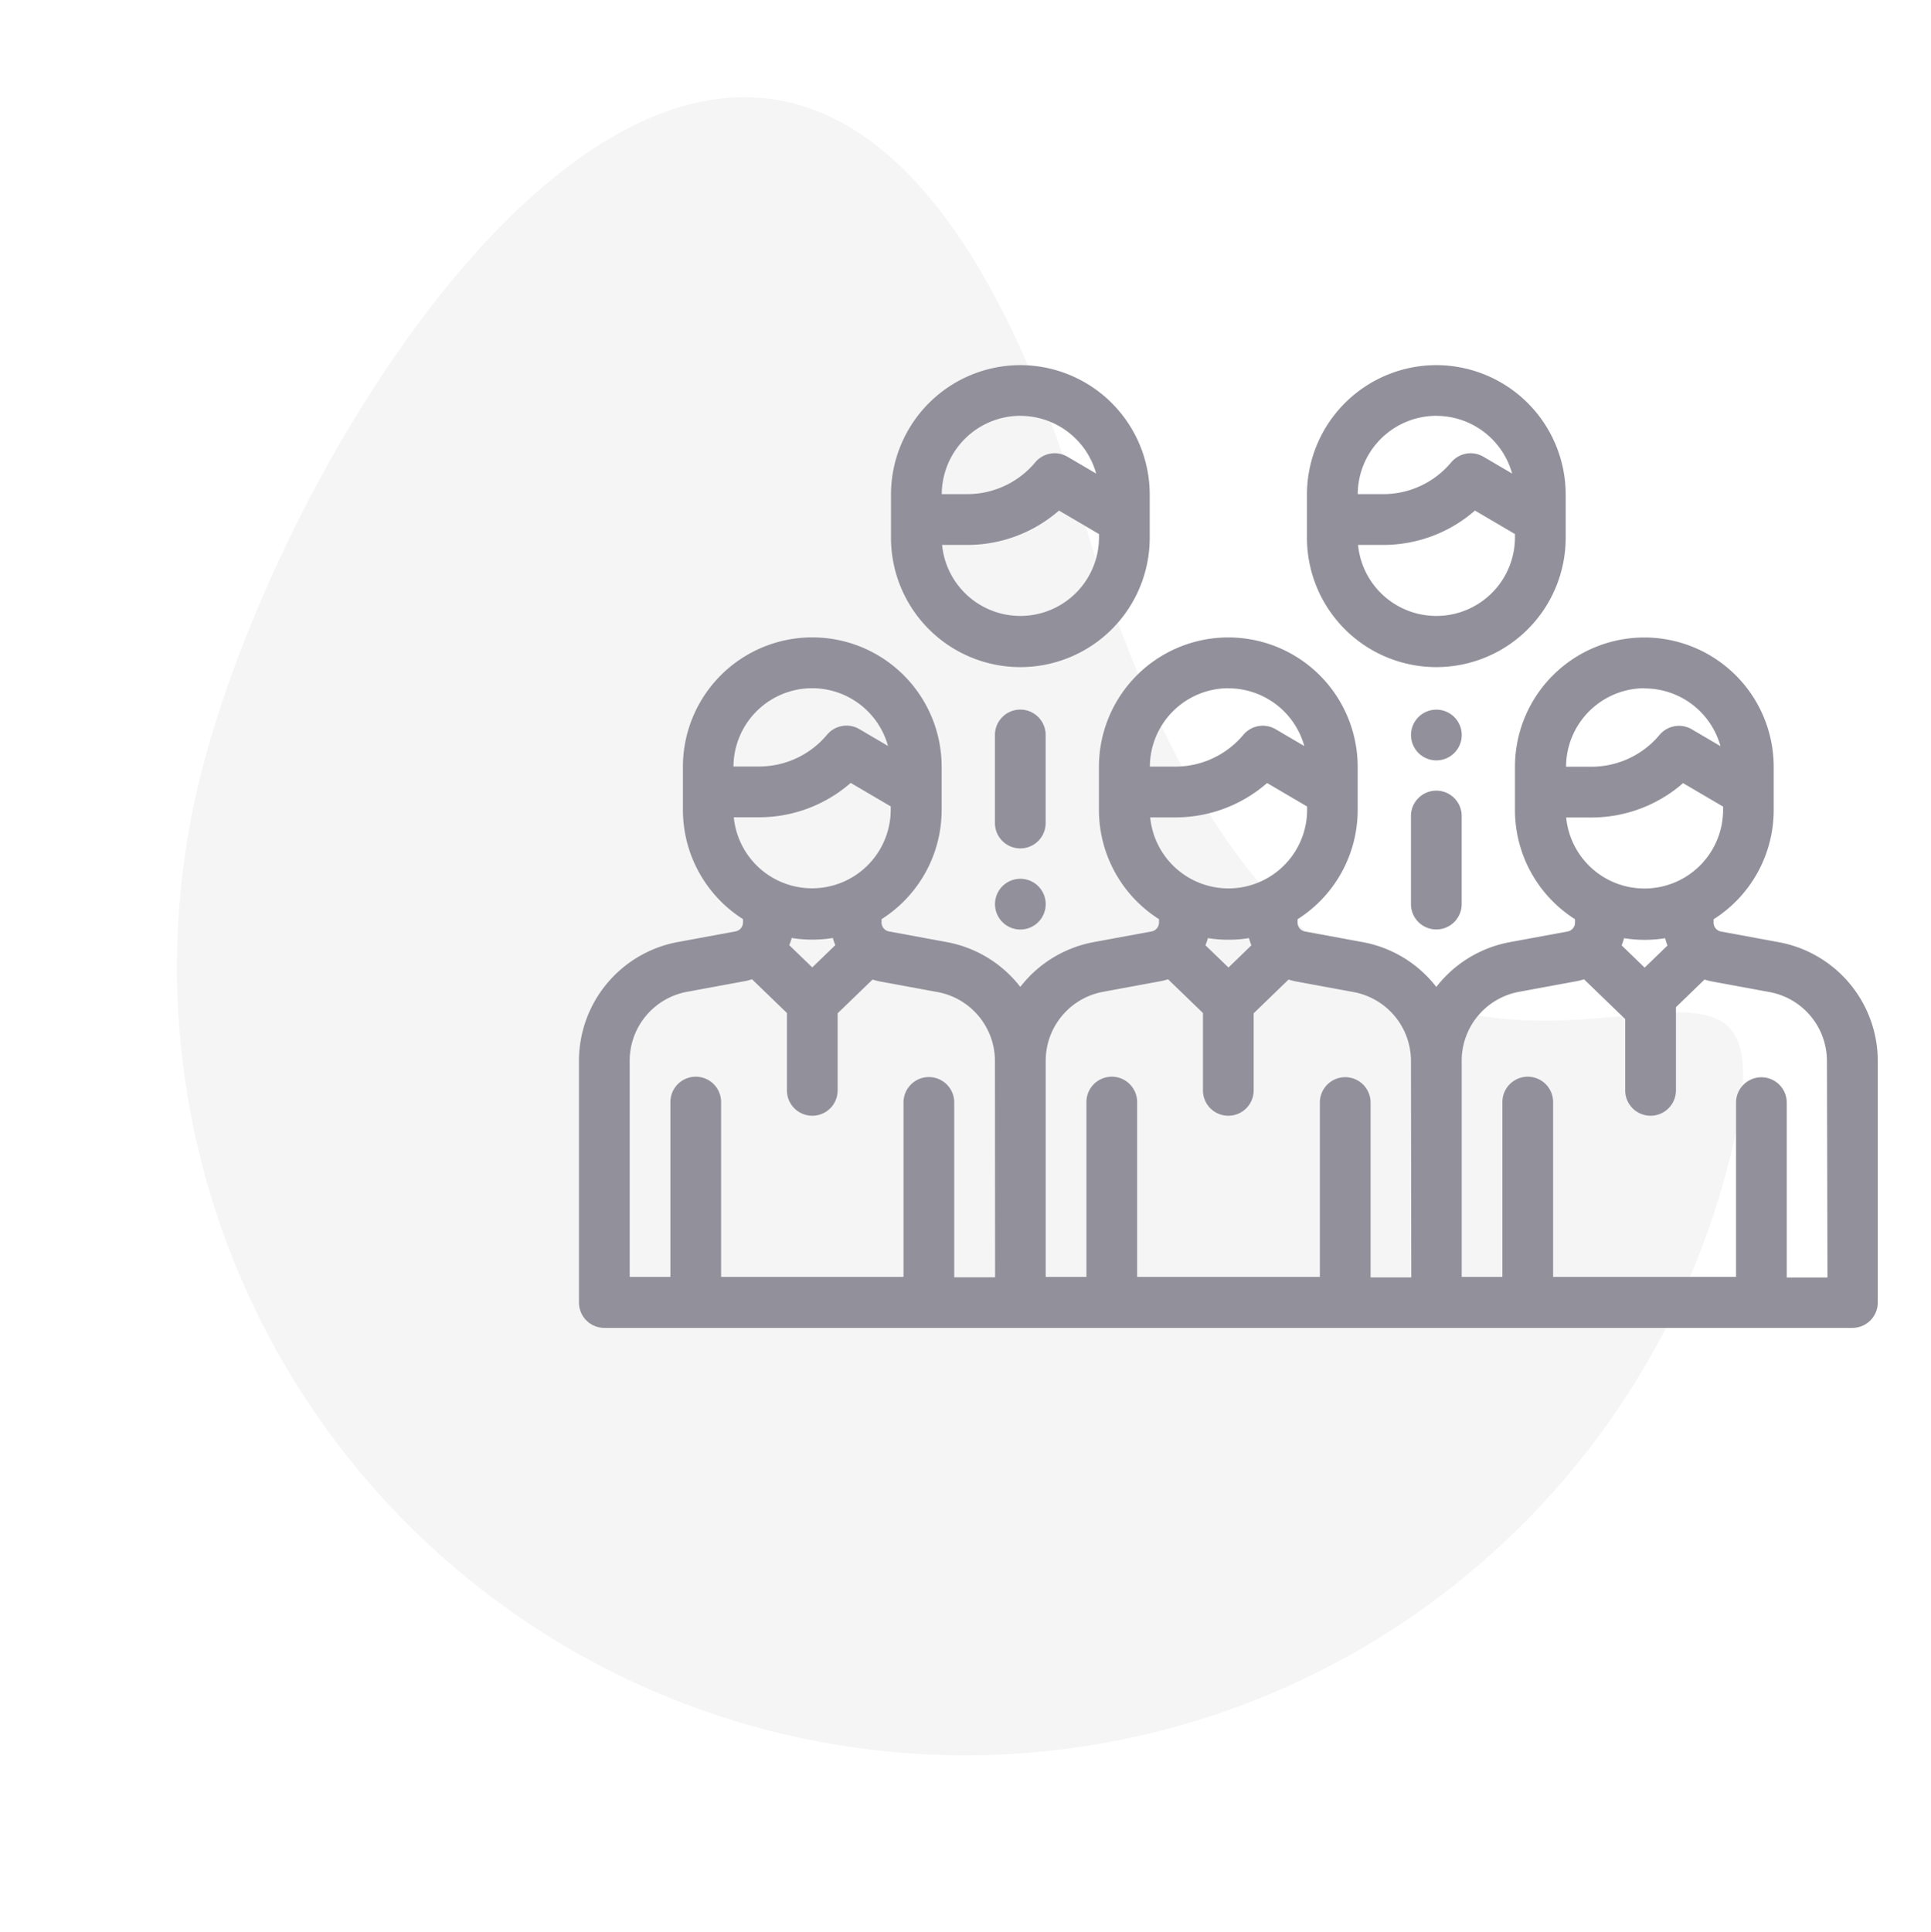 <svg xmlns="http://www.w3.org/2000/svg" width="36.241" height="36.26" viewBox="0 0 36.241 36.26">
  <defs>
    <style>
      .cls-1 {
        fill: #9e9ea7;
        opacity: 0.1;
      }

      .cls-2 {
        fill: #92919b;
      }
    </style>
  </defs>
  <g id="Group_8313" data-name="Group 8313" transform="translate(-1410.88 -302.848)">
    <path id="Path_7242" data-name="Path 7242" class="cls-1" d="M14.792,6.132c9.123,14.737,14.792.474,14.792,8.643A14.792,14.792,0,0,1,0,14.775C0,6.606,5.669-8.6,14.792,6.132Z" transform="matrix(0.966, 0.259, -0.259, 0.966, 1418.532, 302.891)"/>
    <g id="team" transform="translate(1421.746 243.451)">
      <g id="Group_8289" data-name="Group 8289" transform="translate(0 71.36)">
        <g id="Group_8288" data-name="Group 8288">
          <path id="Path_7235" data-name="Path 7235" class="cls-2" d="M22.519,179.319l-1.085-.2a.17.17,0,0,1-.139-.167v-.063a2.428,2.428,0,0,0,1.128-2.049v-.811a2.428,2.428,0,0,0-4.856,0v.811a2.428,2.428,0,0,0,1.127,2.048v.063a.17.17,0,0,1-.139.167l-1.084.2a2.264,2.264,0,0,0-1.38.841,2.264,2.264,0,0,0-1.38-.841l-1.085-.2a.17.17,0,0,1-.139-.167v-.063a2.428,2.428,0,0,0,1.128-2.049v-.811a2.428,2.428,0,0,0-4.856,0v.811a2.428,2.428,0,0,0,1.127,2.048v.063a.17.17,0,0,1-.139.167l-1.084.2a2.264,2.264,0,0,0-1.38.841,2.264,2.264,0,0,0-1.38-.841l-1.085-.2a.17.17,0,0,1-.139-.167v-.063a2.428,2.428,0,0,0,1.128-2.049v-.811a2.428,2.428,0,0,0-4.856,0v.811a2.428,2.428,0,0,0,1.127,2.048v.063a.17.17,0,0,1-.139.167l-1.084.2A2.268,2.268,0,0,0,0,181.549v4.532a.476.476,0,0,0,.476.476H23.9a.476.476,0,0,0,.476-.476v-4.532A2.268,2.268,0,0,0,22.519,179.319ZM4.38,174.553A1.478,1.478,0,0,1,5.8,175.636l-.535-.314a.476.476,0,0,0-.606.1,1.664,1.664,0,0,1-1.279.6H2.9A1.478,1.478,0,0,1,4.38,174.553ZM2.91,176.975h.472A2.613,2.613,0,0,0,5.1,176.33l.751.441v.069a1.476,1.476,0,0,1-2.945.135Zm1.9,2.4-.431.417-.432-.417a1.109,1.109,0,0,0,.046-.135,2.418,2.418,0,0,0,.771,0A1.115,1.115,0,0,0,4.811,179.373Zm3,6.232H7.043v-3.281a.476.476,0,1,0-.952,0V185.6H2.668v-3.281a.476.476,0,1,0-.952,0V185.6H.952v-4.056a1.316,1.316,0,0,1,1.077-1.294l1.084-.2a1.125,1.125,0,0,0,.135-.035l.655.633V182.1a.476.476,0,0,0,.952,0v-1.447l.655-.633a1.123,1.123,0,0,0,.135.035l1.085.2a1.316,1.316,0,0,1,1.077,1.294Zm4.38-11.052a1.478,1.478,0,0,1,1.423,1.083l-.535-.314a.476.476,0,0,0-.606.1,1.664,1.664,0,0,1-1.279.6h-.478A1.478,1.478,0,0,1,12.187,174.553Zm-1.469,2.422h.472a2.613,2.613,0,0,0,1.722-.645l.751.441v.069a1.476,1.476,0,0,1-2.945.135Zm1.9,2.4-.431.417-.432-.417a1.109,1.109,0,0,0,.046-.135,2.418,2.418,0,0,0,.771,0A1.114,1.114,0,0,0,12.618,179.373Zm3,6.232h-.764v-3.281a.476.476,0,1,0-.952,0V185.6H10.476v-3.281a.476.476,0,1,0-.952,0V185.6H8.76v-4.056h0a1.316,1.316,0,0,1,1.077-1.294l1.084-.2a1.125,1.125,0,0,0,.135-.035l.655.633V182.1a.476.476,0,0,0,.952,0v-1.447l.655-.633a1.123,1.123,0,0,0,.135.035l1.085.2a1.316,1.316,0,0,1,1.077,1.294Zm4.38-11.052a1.478,1.478,0,0,1,1.423,1.083l-.535-.314a.476.476,0,0,0-.606.1,1.664,1.664,0,0,1-1.279.6h-.478A1.478,1.478,0,0,1,19.995,174.553Zm-1.469,2.422H19a2.613,2.613,0,0,0,1.722-.645l.751.441v.069a1.476,1.476,0,0,1-2.945.135Zm1.9,2.4-.431.417-.432-.417a1.109,1.109,0,0,0,.046-.135,2.418,2.418,0,0,0,.771,0A1.115,1.115,0,0,0,20.426,179.373Zm3,6.232h-.764v-3.281a.476.476,0,1,0-.952,0V185.6H18.283v-3.281a.476.476,0,1,0-.952,0V185.6h-.764v-4.056h0a1.316,1.316,0,0,1,1.077-1.294l1.084-.2a1.125,1.125,0,0,0,.135-.035l.773.747V182.1a.476.476,0,0,0,.952,0v-1.561l.537-.519a1.123,1.123,0,0,0,.135.035l1.085.2a1.316,1.316,0,0,1,1.077,1.294Z" transform="translate(0 -173.601)"/>
        </g>
      </g>
      <g id="Group_8291" data-name="Group 8291" transform="translate(5.856 66.249)">
        <g id="Group_8290" data-name="Group 8290">
          <path id="Path_7236" data-name="Path 7236" class="cls-2" d="M125.428,66.249A2.431,2.431,0,0,0,123,68.677v.811a2.428,2.428,0,0,0,4.856,0v-.811A2.431,2.431,0,0,0,125.428,66.249Zm0,.952a1.478,1.478,0,0,1,1.423,1.083l-.535-.314a.476.476,0,0,0-.606.1,1.664,1.664,0,0,1-1.279.6h-.478A1.478,1.478,0,0,1,125.428,67.2Zm1.476,2.287a1.476,1.476,0,0,1-2.945.135h.472a2.613,2.613,0,0,0,1.722-.645l.751.441Z" transform="translate(-123 -66.249)"/>
        </g>
      </g>
      <g id="Group_8293" data-name="Group 8293" transform="translate(13.663 66.249)">
        <g id="Group_8292" data-name="Group 8292">
          <path id="Path_7237" data-name="Path 7237" class="cls-2" d="M289.428,66.249A2.431,2.431,0,0,0,287,68.677v.811a2.428,2.428,0,1,0,4.856,0v-.811A2.431,2.431,0,0,0,289.428,66.249Zm0,.952a1.478,1.478,0,0,1,1.423,1.083l-.535-.314a.476.476,0,0,0-.606.1,1.664,1.664,0,0,1-1.279.6h-.478A1.478,1.478,0,0,1,289.428,67.2Zm1.476,2.287a1.476,1.476,0,0,1-2.945.135h.472a2.613,2.613,0,0,0,1.722-.645l.751.441Z" transform="translate(-287 -66.249)"/>
        </g>
      </g>
      <g id="Group_8295" data-name="Group 8295" transform="translate(7.807 72.713)">
        <g id="Group_8294" data-name="Group 8294">
          <path id="Path_7238" data-name="Path 7238" class="cls-2" d="M164.476,202.036a.476.476,0,0,0-.476.476v1.653a.476.476,0,1,0,.952,0v-1.653A.476.476,0,0,0,164.476,202.036Z" transform="translate(-164 -202.036)"/>
        </g>
      </g>
      <g id="Group_8297" data-name="Group 8297" transform="translate(7.807 75.887)">
        <g id="Group_8296" data-name="Group 8296">
          <path id="Path_7239" data-name="Path 7239" class="cls-2" d="M164.813,268.841a.476.476,0,1,0,.14.337A.477.477,0,0,0,164.813,268.841Z" transform="translate(-164 -268.701)"/>
        </g>
      </g>
      <g id="Group_8299" data-name="Group 8299" transform="translate(15.615 74.234)">
        <g id="Group_8298" data-name="Group 8298">
          <path id="Path_7240" data-name="Path 7240" class="cls-2" d="M328.476,233.983a.476.476,0,0,0-.476.476v1.653a.476.476,0,1,0,.952,0v-1.653A.476.476,0,0,0,328.476,233.983Z" transform="translate(-328 -233.983)"/>
        </g>
      </g>
      <g id="Group_8301" data-name="Group 8301" transform="translate(15.615 72.714)">
        <g id="Group_8300" data-name="Group 8300">
          <path id="Path_7241" data-name="Path 7241" class="cls-2" d="M328.813,202.18a.476.476,0,1,0,.14.337A.479.479,0,0,0,328.813,202.18Z" transform="translate(-328 -202.041)"/>
        </g>
      </g>
    </g>
  </g>
</svg>
